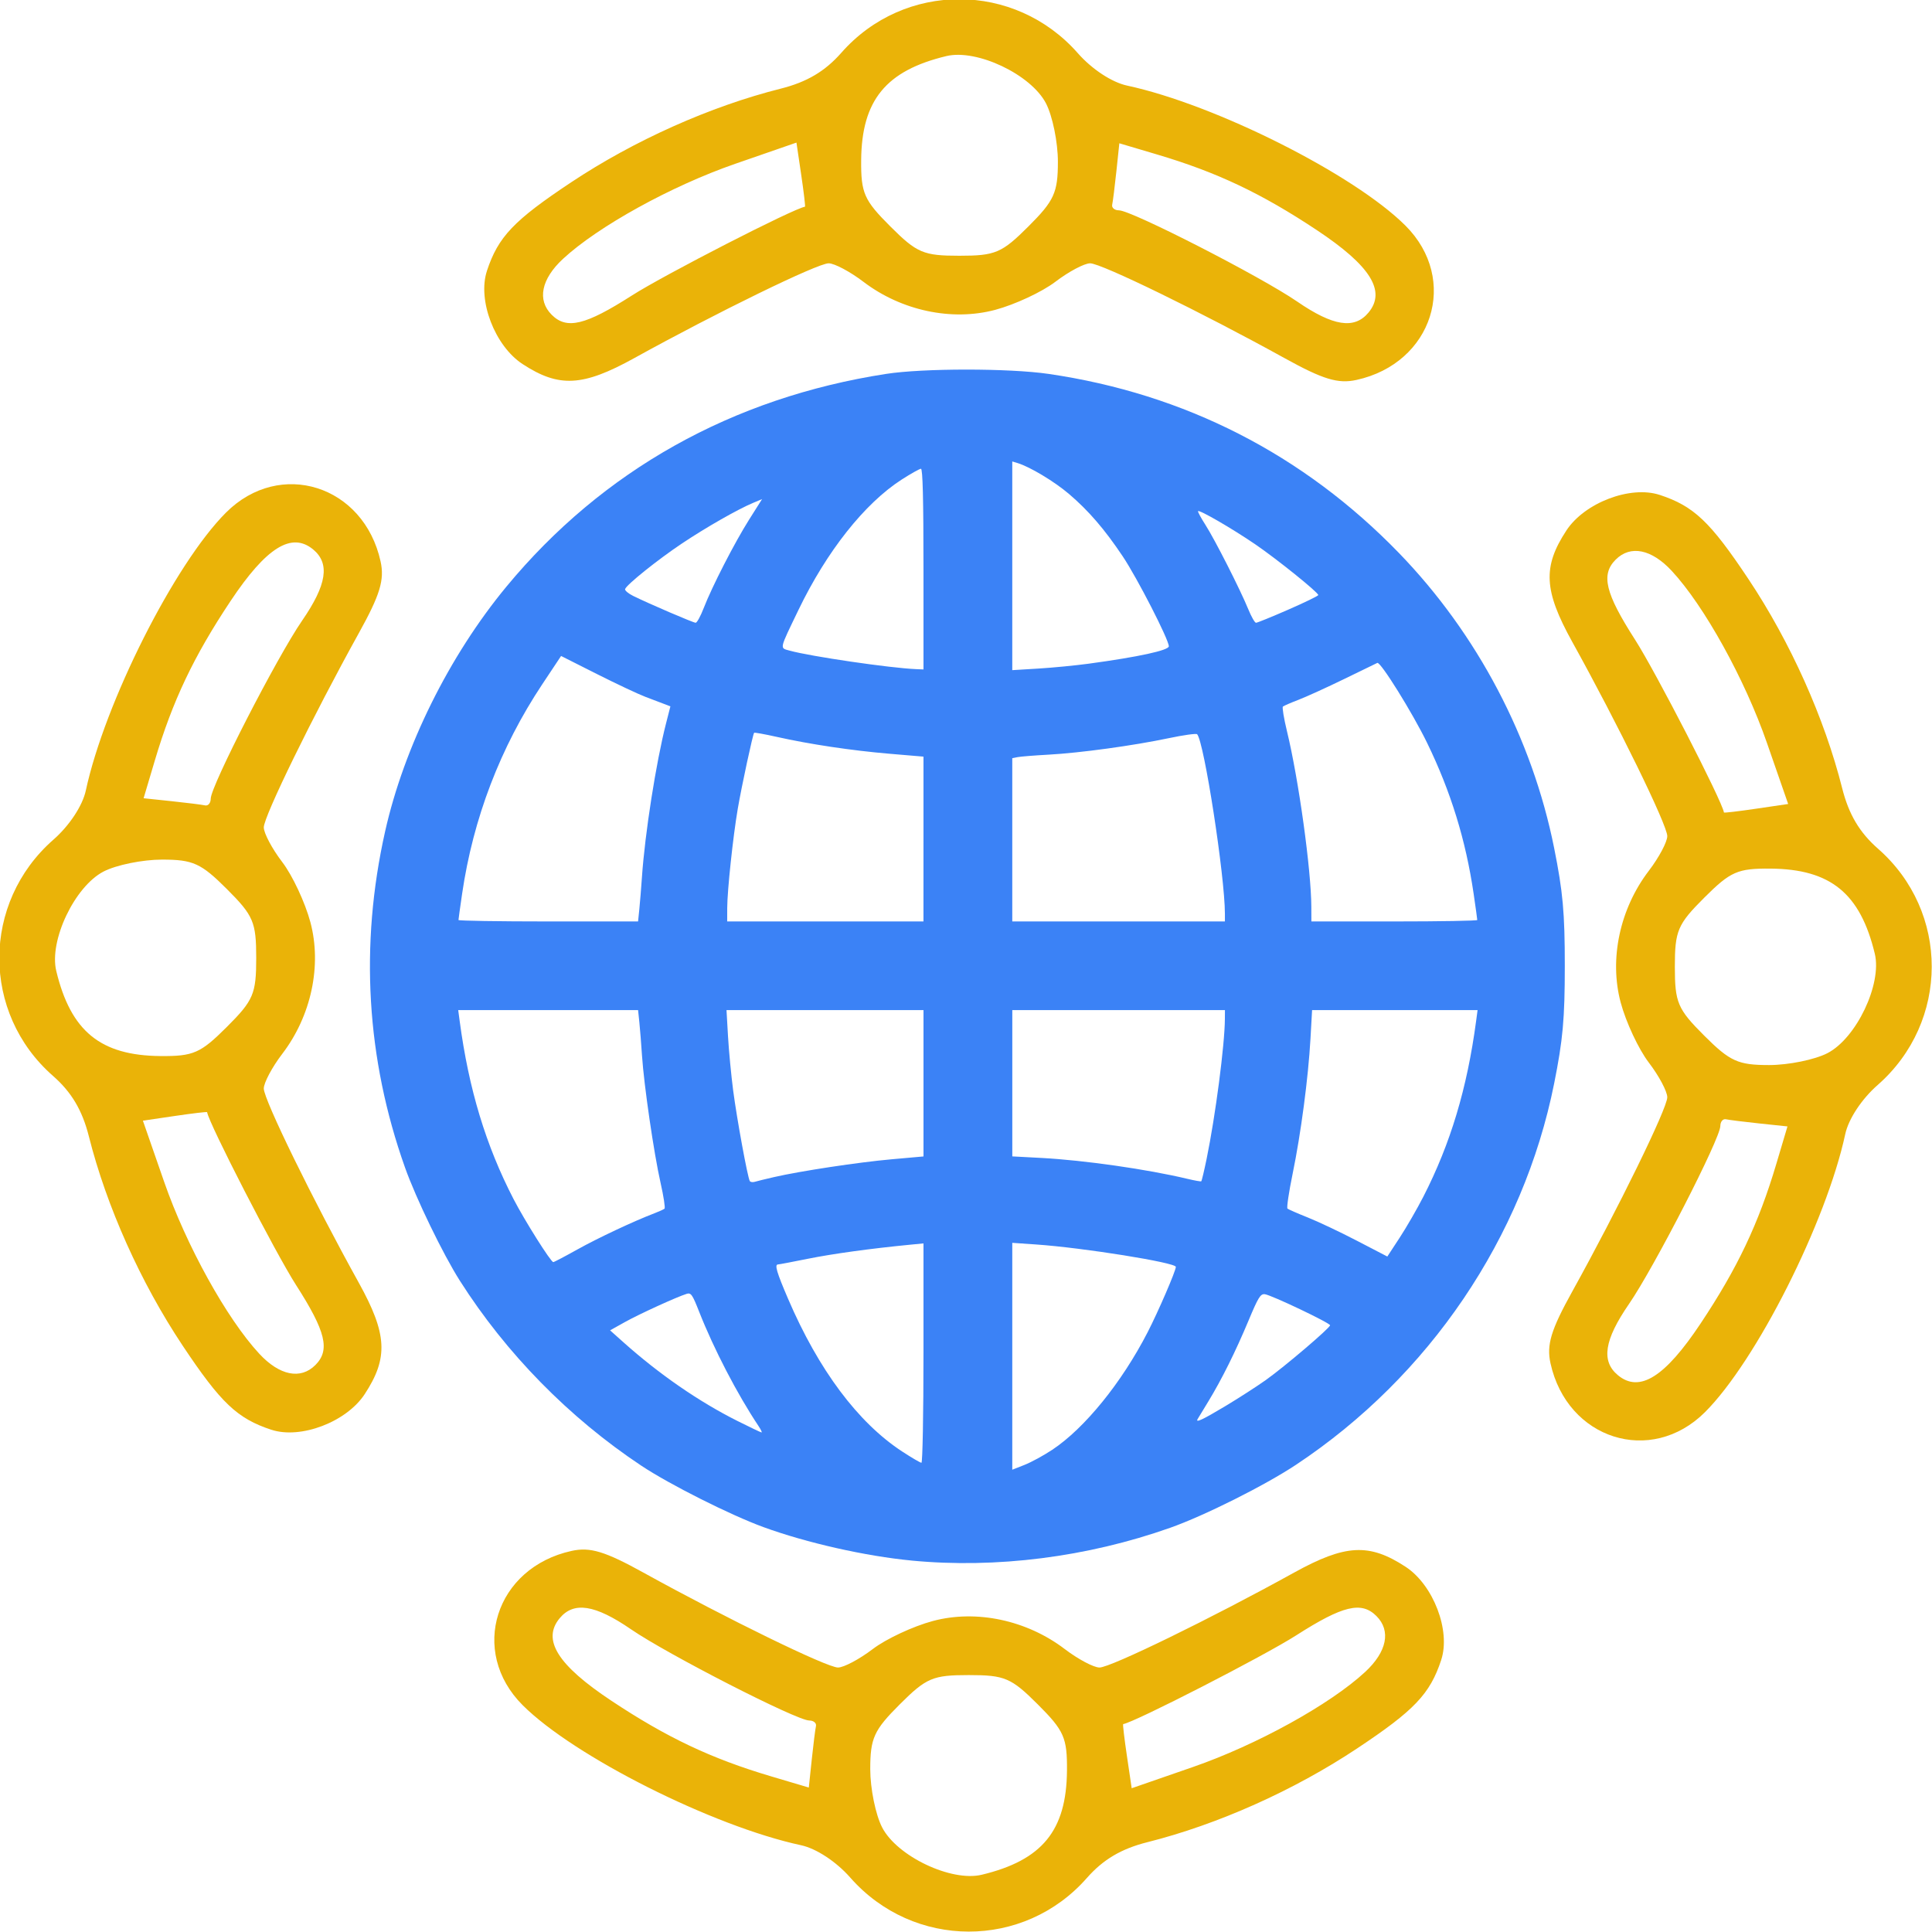 <?xml version="1.0" encoding="UTF-8" standalone="no"?>
<!-- Created with Inkscape (http://www.inkscape.org/) -->

<svg
   width="721"
   height="721"
   viewBox="0 0 190.765 190.765"
   version="1.1"
   id="svg135"
   xml:space="preserve"
   xmlns:inkscape="http://www.inkscape.org/namespaces/inkscape"
   xmlns:sodipodi="http://sodipodi.sourceforge.net/DTD/sodipodi-0.dtd"
   xmlns="http://www.w3.org/2000/svg"
   xmlns:svg="http://www.w3.org/2000/svg"><sodipodi:namedview
     id="namedview137"
     pagecolor="#ffffff"
     bordercolor="#000000"
     borderopacity="0.25"
     inkscape:showpageshadow="2"
     inkscape:pageopacity="0.0"
     inkscape:pagecheckerboard="true"
     inkscape:deskcolor="#d1d1d1"
     inkscape:document-units="px"
     showgrid="false" /><defs
     id="defs132"><clipPath
       clipPathUnits="userSpaceOnUse"
       id="clipPath3637-17"><path
         style="fill:#ff0000;fill-opacity:0;stroke:#000000;stroke-width:1.852;stroke-linecap:round;stroke-linejoin:round;stroke-dasharray:none;stroke-opacity:1"
         d="m -288.09,-156.42 c 7.26,-0.66 30.69,7.92 30.69,7.92 l -8.415,24.172 -1.32,20.13 7.095,19.305 -2.31,5.61 c 0,0 -14.602,7.012 -15.015,6.765 -0.412,-0.247 -21.038,-26.565 -21.202,-26.977 C -298.733,-99.907 -288.09,-156.42 -288.09,-156.42 Z"
         id="path3639-07" /></clipPath><clipPath
       clipPathUnits="userSpaceOnUse"
       id="clipPath3637-1-2"><path
         style="fill:#ff0000;fill-opacity:0;stroke:#000000;stroke-width:1.852;stroke-linecap:round;stroke-linejoin:round;stroke-dasharray:none;stroke-opacity:1"
         d="m -288.09,-156.42 c 7.26,-0.66 30.69,7.92 30.69,7.92 l -8.415,24.172 -1.32,20.13 7.095,19.305 -2.31,5.61 c 0,0 -14.602,7.012 -15.015,6.765 -0.412,-0.247 -21.038,-26.565 -21.202,-26.977 C -298.733,-99.907 -288.09,-156.42 -288.09,-156.42 Z"
         id="path3639-5-2" /></clipPath><clipPath
       clipPathUnits="userSpaceOnUse"
       id="clipPath3637-4-4"><path
         style="fill:#ff0000;fill-opacity:0;stroke:#000000;stroke-width:1.852;stroke-linecap:round;stroke-linejoin:round;stroke-dasharray:none;stroke-opacity:1"
         d="m -288.09,-156.42 c 7.26,-0.66 30.69,7.92 30.69,7.92 l -8.415,24.172 -1.32,20.13 7.095,19.305 -2.31,5.61 c 0,0 -14.602,7.012 -15.015,6.765 -0.412,-0.247 -21.038,-26.565 -21.202,-26.977 C -298.733,-99.907 -288.09,-156.42 -288.09,-156.42 Z"
         id="path3639-0-6" /></clipPath><clipPath
       clipPathUnits="userSpaceOnUse"
       id="clipPath3637-8-4"><path
         style="fill:#ff0000;fill-opacity:0;stroke:#000000;stroke-width:1.852;stroke-linecap:round;stroke-linejoin:round;stroke-dasharray:none;stroke-opacity:1"
         d="m -288.09,-156.42 c 7.26,-0.66 30.69,7.92 30.69,7.92 l -8.415,24.172 -1.32,20.13 7.095,19.305 -2.31,5.61 c 0,0 -14.602,7.012 -15.015,6.765 -0.412,-0.247 -21.038,-26.565 -21.202,-26.977 C -298.733,-99.907 -288.09,-156.42 -288.09,-156.42 Z"
         id="path3639-8-45" /></clipPath></defs><g
     inkscape:label="Capa 1"
     inkscape:groupmode="layer"
     id="layer1"
     transform="translate(118.717,508.87)"><g
       id="g3917-4"
       transform="matrix(1.414,0,0,1.412,212.355,-110.507)"
       style="fill:#eab308;fill-opacity:1"
       inkscape:export-filename="softsocial.svg"
       inkscape:export-xdpi="96"
       inkscape:export-ydpi="96"><path
         style="fill:#eab308;fill-opacity:1;stroke-width:0.529"
         d="m -226.532,-45.568 c -1.164,-0.412 -3.003,-1.695 -4.086,-2.851 -1.607,-1.715 -2.707,-2.305 -5.975,-3.201 -7.436,-2.04 -16.938,-7.634 -18.478,-10.879 -1.098,-2.314 -1.044,-3.877 0.207,-5.928 1.347,-2.209 3.911,-3.527 6.153,-3.163 0.954,0.155 3.12,1.169 4.813,2.253 3.823,2.449 11.186,6.044 12.378,6.044 0.489,0 1.216,-0.395 1.615,-0.878 1.181,-1.427 4.784,-2.803 7.341,-2.803 2.557,0 6.16,1.376 7.341,2.803 0.399,0.483 1.06,0.878 1.467,0.878 1.176,0 6.972,-2.777 11.342,-5.434 4.829,-2.936 6.194,-3.328 8.703,-2.5 3.658,1.207 5.256,6.666 2.848,9.728 -2.527,3.213 -9.937,7.38 -17.087,9.609 -3.787,1.181 -5.124,1.888 -6.879,3.641 -3.283,3.278 -7.37,4.215 -11.704,2.682 z m 8.607,-5.25 c 1.866,-1.71 1.977,-1.991 1.977,-5.017 0,-2.876 -0.168,-3.373 -1.634,-4.84 -5.522,-5.522 -14.444,0.161 -11.561,7.366 1.119,2.797 3.443,4.282 6.721,4.293 2.139,0.008 2.821,-0.265 4.498,-1.803 z m -15.65,-6.523 0.164,-1.984 -4.54,-2.175 c -2.497,-1.196 -5.895,-3.042 -7.551,-4.101 -3.172,-2.029 -4.486,-2.336 -5.531,-1.291 -1.322,1.322 -0.691,2.938 1.879,4.812 4.255,3.102 11.807,6.581 14.52,6.689 0.659,0.026 0.937,-0.486 1.058,-1.949 z m 26.553,0.95 c 4.206,-1.447 9.012,-4.096 11.602,-6.395 2.047,-1.816 2.154,-2.046 1.561,-3.346 -0.918,-2.015 -2.174,-1.776 -7.484,1.425 -2.574,1.552 -6.033,3.37 -7.687,4.042 -2.133,0.866 -2.922,1.443 -2.714,1.985 0.161,0.42 0.293,1.34 0.293,2.044 0,1.552 0.543,1.582 4.428,0.245 z m -25.86,-15.423 c -14.647,-3.581 -26.613,-15.503 -30.486,-30.374 -1.524,-5.852 -1.524,-14.786 0,-20.637 3.085,-11.845 11.198,-21.85 22.082,-27.228 20.621,-10.191 45.895,-1.724 56.005,18.762 3.485,7.061 4.224,10.35 4.224,18.785 0,8.435 -0.74,11.724 -4.224,18.785 -5.331,10.802 -15.536,18.969 -27.446,21.966 -5.579,1.404 -14.279,1.378 -20.156,-0.059 z m 13.494,-3.03 2.381,-0.359 -2.797,-1.725 c -3.069,-1.893 -3.747,-2.902 -2.753,-4.099 1.073,-1.292 2.432,-0.925 6.874,1.859 2.322,1.455 4.554,2.646 4.96,2.646 1.418,0 9.089,-4.225 12.223,-6.732 l 3.16,-2.528 -5.917,-0.285 c -7.02,-0.338 -7.76,-0.796 -9.897,-6.134 -2.472,-6.174 -2.134,-6.979 4.864,-11.585 3.336,-2.196 3.91,-2.809 4.397,-4.696 0.308,-1.194 0.674,-2.566 0.814,-3.049 0.187,-0.649 -0.499,-1.223 -2.632,-2.199 -3.318,-1.519 -3.765,-2.175 -4.779,-7.012 -1.201,-5.731 -1.706,-5.152 14.174,-16.256 0.779,-0.544 -4.411,-5.344 -8.337,-7.71 -7.494,-4.517 -16.166,-6.518 -23.972,-5.531 -4.278,0.541 -11.057,2.391 -11.895,3.247 -0.191,0.195 -0.515,3.115 -0.72,6.489 l -0.372,6.133 3.489,1.483 3.489,1.483 2.042,-1.351 c 3.522,-2.33 5.081,-2.147 8.672,1.018 5.542,4.885 5.487,5.605 -0.97,12.671 l -5.088,5.568 2.972,2.766 c 2.33,2.168 2.972,3.107 2.972,4.347 0,2.209 -0.901,3.285 -5.505,6.578 -2.686,1.921 -3.939,3.144 -3.778,3.687 0.133,0.447 0.517,2.434 0.853,4.417 0.566,3.33 0.768,3.707 2.669,4.965 2.282,1.51 2.76,3.453 1.071,4.357 -0.763,0.408 -1.512,0.193 -3.307,-0.949 -1.277,-0.812 -2.593,-1.815 -2.926,-2.229 -0.333,-0.413 -1.101,-3.195 -1.706,-6.181 -0.875,-4.317 -0.976,-5.702 -0.494,-6.76 0.333,-0.732 2.47,-2.672 4.749,-4.313 2.278,-1.64 4.143,-3.163 4.143,-3.382 0,-0.22 -0.96,-1.16 -2.133,-2.089 -2.606,-2.064 -3.894,-4.386 -3.439,-6.2 0.184,-0.735 2.406,-3.577 4.938,-6.316 2.531,-2.739 4.638,-5.148 4.681,-5.354 0.043,-0.205 -0.926,-1.258 -2.154,-2.339 l -2.233,-1.965 -1.879,1.277 c -3.056,2.076 -4.123,2.111 -8.701,0.28 -2.289,-0.916 -4.724,-2.185 -5.412,-2.82 -1.213,-1.122 -1.239,-1.323 -0.895,-6.879 0.348,-5.623 0.336,-5.714 -0.711,-5.154 -2.236,1.196 -7.545,6.625 -9.781,10.001 -4.561,6.885 -6.394,12.975 -6.394,21.249 0,8.284 1.832,14.362 6.411,21.274 7.332,11.068 22.426,18.222 34.581,16.388 z m -23.51,-10.448 c -1.605,-1.605 -0.601,-3.402 1.901,-3.402 1.948,0 2.799,1.538 1.71,3.093 -0.941,1.344 -2.447,1.473 -3.611,0.309 z m -5.819,-17.645 c -1.275,-1.409 -0.306,-3.219 1.725,-3.219 2.503,0 3.507,1.796 1.901,3.402 -1.118,1.118 -2.513,1.048 -3.627,-0.183 z m -3.693,-15.552 c -0.581,-0.425 -0.875,-1.189 -0.763,-1.984 0.159,-1.126 0.457,-1.293 2.299,-1.293 1.842,0 2.14,0.168 2.299,1.293 0.179,1.271 -1.028,2.675 -2.299,2.675 -0.325,0 -1.017,-0.311 -1.537,-0.691 z m 15.665,-0.473 c -1.393,-1.393 -0.323,-3.598 1.746,-3.598 1.434,0 2.381,0.967 2.381,2.43 0,1.711 -2.794,2.502 -4.127,1.168 z m 42.224,28.232 c 2.846,-0.337 2.944,-0.406 4.647,-3.255 0.957,-1.601 2.373,-4.815 3.147,-7.144 1.245,-3.745 1.407,-5.057 1.407,-11.377 0,-6.343 -0.159,-7.618 -1.419,-11.377 -0.78,-2.328 -2.138,-5.479 -3.016,-7.002 l -1.598,-2.768 -3.038,1.941 c -1.671,1.067 -4.704,3.119 -6.742,4.56 -2.037,1.441 -3.743,2.647 -3.79,2.68 -0.047,0.033 0.192,1.447 0.532,3.142 0.608,3.03 0.667,3.106 3.526,4.498 3.942,1.92 4.533,3.228 3.442,7.614 -1.28,5.146 -1.498,5.439 -6.567,8.848 l -4.76,3.201 1.124,2.783 c 0.618,1.531 1.349,3.081 1.625,3.444 0.543,0.716 6.329,0.823 11.481,0.212 z m -0.74,-5.534 c -0.581,-0.425 -0.875,-1.189 -0.763,-1.984 0.147,-1.044 0.535,-1.327 2.011,-1.467 2.03,-0.193 3.355,0.976 2.804,2.474 -0.64,1.738 -2.424,2.168 -4.052,0.977 z m -3.49,-27.355 c -1.287,-2.404 1.944,-4.33 3.931,-2.343 0.457,0.457 0.832,1.036 0.832,1.285 0,0.897 -1.688,2.117 -2.93,2.117 -0.725,0 -1.509,-0.453 -1.833,-1.058 z m -72.496,44.105 c -2.382,-0.785 -3.526,-1.871 -6.193,-5.88 -2.936,-4.412 -5.317,-9.731 -6.552,-14.639 -0.459,-1.822 -1.21,-3.09 -2.505,-4.227 -5.007,-4.396 -4.994,-12.11 0.029,-16.52 1.117,-0.981 2.034,-2.373 2.263,-3.435 1.325,-6.162 6.208,-15.856 9.793,-19.441 3.766,-3.766 9.621,-1.91 10.791,3.421 0.283,1.287 -0.034,2.33 -1.523,5.019 -3.198,5.777 -6.633,12.807 -6.633,13.578 0,0.404 0.581,1.498 1.292,2.429 0.711,0.932 1.593,2.821 1.962,4.198 0.811,3.032 0.06,6.555 -1.962,9.206 -0.711,0.932 -1.292,2.025 -1.292,2.429 0,0.771 3.434,7.802 6.633,13.578 1.989,3.593 2.077,5.254 0.411,7.796 -1.271,1.94 -4.468,3.161 -6.514,2.486 z m 3.069,-4.523 c 1.049,-1.049 0.737,-2.346 -1.349,-5.602 -1.446,-2.258 -6.082,-11.283 -6.208,-12.085 -0.006,-0.036 -1.017,0.083 -2.247,0.265 l -2.237,0.33 1.485,4.279 c 1.546,4.456 4.373,9.571 6.643,12.02 1.414,1.525 2.883,1.823 3.913,0.792 z m -6.182,-23.644 c 1.863,-1.863 2.054,-2.312 2.054,-4.825 0,-2.513 -0.191,-2.962 -2.054,-4.825 -1.8,-1.8 -2.361,-2.054 -4.524,-2.054 -1.358,0 -3.193,0.374 -4.077,0.831 -2.019,1.044 -3.818,4.826 -3.308,6.953 1.013,4.221 3.089,5.919 7.279,5.953 2.3,0.019 2.796,-0.199 4.63,-2.033 z m -1.121,-15.972 c 0,-0.87 4.628,-9.898 6.378,-12.441 1.728,-2.512 1.958,-3.996 0.772,-4.98 -1.504,-1.248 -3.276,-0.14 -5.766,3.606 -2.579,3.879 -4.051,6.984 -5.292,11.163 l -0.781,2.629 1.947,0.205 c 1.071,0.113 2.126,0.245 2.344,0.294 0.218,0.049 0.397,-0.165 0.397,-0.475 z m 97.631,43.743 c -2.356,-1.04 -3.536,-2.647 -3.808,-5.189 -0.217,-2.025 0.07,-2.784 2.659,-7.035 1.597,-2.62 3.562,-6.37 4.368,-8.333 l 1.466,-3.569 -1.09,-1.192 c -3.769,-4.122 -3.768,-10.434 0.003,-14.557 l 1.092,-1.194 -1.221,-3.039 c -0.671,-1.671 -2.65,-5.488 -4.396,-8.481 -2.837,-4.861 -3.145,-5.671 -2.887,-7.593 0.553,-4.125 4.707,-6.608 8.443,-5.047 3.657,1.528 9.217,10.666 11.477,18.861 0.841,3.052 1.455,4.24 2.689,5.206 1.669,1.306 3.166,3.709 3.166,5.082 0,0.441 -0.462,1.049 -1.027,1.351 -0.869,0.465 -1.427,0.143 -3.633,-2.098 -2.423,-2.461 -2.788,-2.648 -5.191,-2.646 -1.594,10e-4 -3.209,0.383 -4.214,0.996 -1.728,1.053 -3.397,3.944 -3.397,5.881 0,1.937 1.67,4.828 3.397,5.881 1.005,0.613 2.62,0.995 4.214,0.996 2.402,0.002 2.768,-0.184 5.191,-2.646 2.206,-2.241 2.764,-2.563 3.633,-2.098 0.565,0.302 1.027,0.91 1.027,1.351 0,1.373 -1.497,3.776 -3.166,5.082 -1.234,0.966 -1.848,2.154 -2.689,5.206 -2.219,8.048 -7.825,17.335 -11.353,18.81 -2.186,0.914 -2.71,0.915 -4.752,0.013 z m 4.929,-5.313 c 2.271,-2.587 5.123,-7.894 6.491,-12.079 0.644,-1.97 1.076,-3.674 0.961,-3.787 -0.116,-0.113 -1.119,-0.282 -2.23,-0.376 l -2.02,-0.171 -1.456,3.429 c -0.801,1.886 -2.571,5.258 -3.933,7.493 -2.554,4.189 -2.938,5.582 -1.842,6.678 1.085,1.085 2.367,0.707 4.03,-1.187 z m 7.506,-39.232 c 0,-1.259 -2.588,-7.664 -4.32,-10.691 -3.158,-5.52 -5.573,-7.471 -7.216,-5.828 -1.101,1.101 -0.71,2.467 1.995,6.962 2.349,3.903 3.455,6.126 4.785,9.62 0.341,0.896 0.777,1.043 2.583,0.87 1.388,-0.132 2.173,-0.469 2.173,-0.933 z m -87.155,-29.803 c -4.561,-2.861 -4.261,-8.119 0.665,-11.657 2.416,-1.735 4.071,-1.834 4.667,-0.28 0.457,1.19 -0.048,1.966 -2.332,3.586 -2.166,1.536 -2.72,3.235 -1.465,4.49 1.045,1.045 2.358,0.738 5.531,-1.291 1.656,-1.059 5.054,-2.905 7.551,-4.101 l 4.54,-2.175 -0.164,-1.984 c -0.198,-2.388 -0.596,-2.441 -5.458,-0.725 -3.76,1.327 -5.226,1.113 -5.226,-0.765 0,-1.438 2.539,-2.853 7.54,-4.203 3.435,-0.927 4.508,-1.481 5.868,-3.03 4.312,-4.911 11.313,-5.072 16.023,-0.369 1.755,1.752 3.092,2.46 6.879,3.641 7.15,2.229 14.56,6.396 17.087,9.609 2.264,2.879 0.969,8.122 -2.35,9.509 -2.824,1.18 -3.799,0.946 -9.007,-2.162 -5.077,-3.03 -10.33,-5.552 -11.562,-5.552 -0.393,0 -1.041,0.395 -1.44,0.878 -1.181,1.427 -4.784,2.803 -7.341,2.803 -2.557,0 -6.16,-1.376 -7.341,-2.803 -0.399,-0.483 -1.126,-0.878 -1.615,-0.878 -1.197,0 -8.561,3.598 -12.41,6.064 -3.831,2.454 -6.312,2.855 -8.638,1.395 z m 58.709,-4.622 c 0.593,-1.301 0.485,-1.53 -1.585,-3.367 -1.221,-1.084 -3.834,-2.812 -5.807,-3.84 -3.54,-1.846 -9.474,-3.971 -9.855,-3.531 -0.108,0.125 -0.329,1.092 -0.492,2.15 l -0.296,1.923 3.364,1.43 c 1.85,0.786 5.224,2.59 7.497,4.009 4.783,2.985 6.257,3.236 7.173,1.225 z m -23.724,-5.457 c 1.466,-1.466 1.634,-1.963 1.634,-4.84 0,-3.026 -0.111,-3.307 -1.977,-5.017 -1.647,-1.509 -2.38,-1.811 -4.392,-1.811 -3.416,0 -5.43,1.21 -6.667,4.005 -3.236,7.315 5.726,13.338 11.401,7.663 z"
         id="path3633-07"
         clip-path="url(#clipPath3637-17)"
         transform="translate(56.059,-102.63)" /><path
         style="fill:#eab308;fill-opacity:1;stroke-width:0.529"
         d="m -226.532,-45.568 c -1.164,-0.412 -3.003,-1.695 -4.086,-2.851 -1.607,-1.715 -2.707,-2.305 -5.975,-3.201 -7.436,-2.04 -16.938,-7.634 -18.478,-10.879 -1.098,-2.314 -1.044,-3.877 0.207,-5.928 1.347,-2.209 3.911,-3.527 6.153,-3.163 0.954,0.155 3.12,1.169 4.813,2.253 3.823,2.449 11.186,6.044 12.378,6.044 0.489,0 1.216,-0.395 1.615,-0.878 1.181,-1.427 4.784,-2.803 7.341,-2.803 2.557,0 6.16,1.376 7.341,2.803 0.399,0.483 1.06,0.878 1.467,0.878 1.176,0 6.972,-2.777 11.342,-5.434 4.829,-2.936 6.194,-3.328 8.703,-2.5 3.658,1.207 5.256,6.666 2.848,9.728 -2.527,3.213 -9.937,7.38 -17.087,9.609 -3.787,1.181 -5.124,1.888 -6.879,3.641 -3.283,3.278 -7.37,4.215 -11.704,2.682 z m 8.607,-5.25 c 1.866,-1.71 1.977,-1.991 1.977,-5.017 0,-2.876 -0.168,-3.373 -1.634,-4.84 -5.522,-5.522 -14.444,0.161 -11.561,7.366 1.119,2.797 3.443,4.282 6.721,4.293 2.139,0.008 2.821,-0.265 4.498,-1.803 z m -15.65,-6.523 0.164,-1.984 -4.54,-2.175 c -2.497,-1.196 -5.895,-3.042 -7.551,-4.101 -3.172,-2.029 -4.486,-2.336 -5.531,-1.291 -1.322,1.322 -0.691,2.938 1.879,4.812 4.255,3.102 11.807,6.581 14.52,6.689 0.659,0.026 0.937,-0.486 1.058,-1.949 z m 26.553,0.95 c 4.206,-1.447 9.012,-4.096 11.602,-6.395 2.047,-1.816 2.154,-2.046 1.561,-3.346 -0.918,-2.015 -2.174,-1.776 -7.484,1.425 -2.574,1.552 -6.033,3.37 -7.687,4.042 -2.133,0.866 -2.922,1.443 -2.714,1.985 0.161,0.42 0.293,1.34 0.293,2.044 0,1.552 0.543,1.582 4.428,0.245 z m -25.86,-15.423 c -14.647,-3.581 -26.613,-15.503 -30.486,-30.374 -1.524,-5.852 -1.524,-14.786 0,-20.637 3.085,-11.845 11.198,-21.85 22.082,-27.228 20.621,-10.191 45.895,-1.724 56.005,18.762 3.485,7.061 4.224,10.35 4.224,18.785 0,8.435 -0.74,11.724 -4.224,18.785 -5.331,10.802 -15.536,18.969 -27.446,21.966 -5.579,1.404 -14.279,1.378 -20.156,-0.059 z m 13.494,-3.03 2.381,-0.359 -2.797,-1.725 c -3.069,-1.893 -3.747,-2.902 -2.753,-4.099 1.073,-1.292 2.432,-0.925 6.874,1.859 2.322,1.455 4.554,2.646 4.96,2.646 1.418,0 9.089,-4.225 12.223,-6.732 l 3.16,-2.528 -5.917,-0.285 c -7.02,-0.338 -7.76,-0.796 -9.897,-6.134 -2.472,-6.174 -2.134,-6.979 4.864,-11.585 3.336,-2.196 3.91,-2.809 4.397,-4.696 0.308,-1.194 0.674,-2.566 0.814,-3.049 0.187,-0.649 -0.499,-1.223 -2.632,-2.199 -3.318,-1.519 -3.765,-2.175 -4.779,-7.012 -1.201,-5.731 -1.706,-5.152 14.174,-16.256 0.779,-0.544 -4.411,-5.344 -8.337,-7.71 -7.494,-4.517 -16.166,-6.518 -23.972,-5.531 -4.278,0.541 -11.057,2.391 -11.895,3.247 -0.191,0.195 -0.515,3.115 -0.72,6.489 l -0.372,6.133 3.489,1.483 3.489,1.483 2.042,-1.351 c 3.522,-2.33 5.081,-2.147 8.672,1.018 5.542,4.885 5.487,5.605 -0.97,12.671 l -5.088,5.568 2.972,2.766 c 2.33,2.168 2.972,3.107 2.972,4.347 0,2.209 -0.901,3.285 -5.505,6.578 -2.686,1.921 -3.939,3.144 -3.778,3.687 0.133,0.447 0.517,2.434 0.853,4.417 0.566,3.33 0.768,3.707 2.669,4.965 2.282,1.51 2.76,3.453 1.071,4.357 -0.763,0.408 -1.512,0.193 -3.307,-0.949 -1.277,-0.812 -2.593,-1.815 -2.926,-2.229 -0.333,-0.413 -1.101,-3.195 -1.706,-6.181 -0.875,-4.317 -0.976,-5.702 -0.494,-6.76 0.333,-0.732 2.47,-2.672 4.749,-4.313 2.278,-1.64 4.143,-3.163 4.143,-3.382 0,-0.22 -0.96,-1.16 -2.133,-2.089 -2.606,-2.064 -3.894,-4.386 -3.439,-6.2 0.184,-0.735 2.406,-3.577 4.938,-6.316 2.531,-2.739 4.638,-5.148 4.681,-5.354 0.043,-0.205 -0.926,-1.258 -2.154,-2.339 l -2.233,-1.965 -1.879,1.277 c -3.056,2.076 -4.123,2.111 -8.701,0.28 -2.289,-0.916 -4.724,-2.185 -5.412,-2.82 -1.213,-1.122 -1.239,-1.323 -0.895,-6.879 0.348,-5.623 0.336,-5.714 -0.711,-5.154 -2.236,1.196 -7.545,6.625 -9.781,10.001 -4.561,6.885 -6.394,12.975 -6.394,21.249 0,8.284 1.832,14.362 6.411,21.274 7.332,11.068 22.426,18.222 34.581,16.388 z m -23.51,-10.448 c -1.605,-1.605 -0.601,-3.402 1.901,-3.402 1.948,0 2.799,1.538 1.71,3.093 -0.941,1.344 -2.447,1.473 -3.611,0.309 z m -5.819,-17.645 c -1.275,-1.409 -0.306,-3.219 1.725,-3.219 2.503,0 3.507,1.796 1.901,3.402 -1.118,1.118 -2.513,1.048 -3.627,-0.183 z m -3.693,-15.552 c -0.581,-0.425 -0.875,-1.189 -0.763,-1.984 0.159,-1.126 0.457,-1.293 2.299,-1.293 1.842,0 2.14,0.168 2.299,1.293 0.179,1.271 -1.028,2.675 -2.299,2.675 -0.325,0 -1.017,-0.311 -1.537,-0.691 z m 15.665,-0.473 c -1.393,-1.393 -0.323,-3.598 1.746,-3.598 1.434,0 2.381,0.967 2.381,2.43 0,1.711 -2.794,2.502 -4.127,1.168 z m 42.224,28.232 c 2.846,-0.337 2.944,-0.406 4.647,-3.255 0.957,-1.601 2.373,-4.815 3.147,-7.144 1.245,-3.745 1.407,-5.057 1.407,-11.377 0,-6.343 -0.159,-7.618 -1.419,-11.377 -0.78,-2.328 -2.138,-5.479 -3.016,-7.002 l -1.598,-2.768 -3.038,1.941 c -1.671,1.067 -4.704,3.119 -6.742,4.56 -2.037,1.441 -3.743,2.647 -3.79,2.68 -0.047,0.033 0.192,1.447 0.532,3.142 0.608,3.03 0.667,3.106 3.526,4.498 3.942,1.92 4.533,3.228 3.442,7.614 -1.28,5.146 -1.498,5.439 -6.567,8.848 l -4.76,3.201 1.124,2.783 c 0.618,1.531 1.349,3.081 1.625,3.444 0.543,0.716 6.329,0.823 11.481,0.212 z m -0.74,-5.534 c -0.581,-0.425 -0.875,-1.189 -0.763,-1.984 0.147,-1.044 0.535,-1.327 2.011,-1.467 2.03,-0.193 3.355,0.976 2.804,2.474 -0.64,1.738 -2.424,2.168 -4.052,0.977 z m -3.49,-27.355 c -1.287,-2.404 1.944,-4.33 3.931,-2.343 0.457,0.457 0.832,1.036 0.832,1.285 0,0.897 -1.688,2.117 -2.93,2.117 -0.725,0 -1.509,-0.453 -1.833,-1.058 z m -72.496,44.105 c -2.382,-0.785 -3.526,-1.871 -6.193,-5.88 -2.936,-4.412 -5.317,-9.731 -6.552,-14.639 -0.459,-1.822 -1.21,-3.09 -2.505,-4.227 -5.007,-4.396 -4.994,-12.11 0.029,-16.52 1.117,-0.981 2.034,-2.373 2.263,-3.435 1.325,-6.162 6.208,-15.856 9.793,-19.441 3.766,-3.766 9.621,-1.91 10.791,3.421 0.283,1.287 -0.034,2.33 -1.523,5.019 -3.198,5.777 -6.633,12.807 -6.633,13.578 0,0.404 0.581,1.498 1.292,2.429 0.711,0.932 1.593,2.821 1.962,4.198 0.811,3.032 0.06,6.555 -1.962,9.206 -0.711,0.932 -1.292,2.025 -1.292,2.429 0,0.771 3.434,7.802 6.633,13.578 1.989,3.593 2.077,5.254 0.411,7.796 -1.271,1.94 -4.468,3.161 -6.514,2.486 z m 3.069,-4.523 c 1.049,-1.049 0.737,-2.346 -1.349,-5.602 -1.446,-2.258 -6.082,-11.283 -6.208,-12.085 -0.006,-0.036 -1.017,0.083 -2.247,0.265 l -2.237,0.33 1.485,4.279 c 1.546,4.456 4.373,9.571 6.643,12.02 1.414,1.525 2.883,1.823 3.913,0.792 z m -6.182,-23.644 c 1.863,-1.863 2.054,-2.312 2.054,-4.825 0,-2.513 -0.191,-2.962 -2.054,-4.825 -1.8,-1.8 -2.361,-2.054 -4.524,-2.054 -1.358,0 -3.193,0.374 -4.077,0.831 -2.019,1.044 -3.818,4.826 -3.308,6.953 1.013,4.221 3.089,5.919 7.279,5.953 2.3,0.019 2.796,-0.199 4.63,-2.033 z m -1.121,-15.972 c 0,-0.87 4.628,-9.898 6.378,-12.441 1.728,-2.512 1.958,-3.996 0.772,-4.98 -1.504,-1.248 -3.276,-0.14 -5.766,3.606 -2.579,3.879 -4.051,6.984 -5.292,11.163 l -0.781,2.629 1.947,0.205 c 1.071,0.113 2.126,0.245 2.344,0.294 0.218,0.049 0.397,-0.165 0.397,-0.475 z m 97.631,43.743 c -2.356,-1.04 -3.536,-2.647 -3.808,-5.189 -0.217,-2.025 0.07,-2.784 2.659,-7.035 1.597,-2.62 3.562,-6.37 4.368,-8.333 l 1.466,-3.569 -1.09,-1.192 c -3.769,-4.122 -3.768,-10.434 0.003,-14.557 l 1.092,-1.194 -1.221,-3.039 c -0.671,-1.671 -2.65,-5.488 -4.396,-8.481 -2.837,-4.861 -3.145,-5.671 -2.887,-7.593 0.553,-4.125 4.707,-6.608 8.443,-5.047 3.657,1.528 9.217,10.666 11.477,18.861 0.841,3.052 1.455,4.24 2.689,5.206 1.669,1.306 3.166,3.709 3.166,5.082 0,0.441 -0.462,1.049 -1.027,1.351 -0.869,0.465 -1.427,0.143 -3.633,-2.098 -2.423,-2.461 -2.788,-2.648 -5.191,-2.646 -1.594,10e-4 -3.209,0.383 -4.214,0.996 -1.728,1.053 -3.397,3.944 -3.397,5.881 0,1.937 1.67,4.828 3.397,5.881 1.005,0.613 2.62,0.995 4.214,0.996 2.402,0.002 2.768,-0.184 5.191,-2.646 2.206,-2.241 2.764,-2.563 3.633,-2.098 0.565,0.302 1.027,0.91 1.027,1.351 0,1.373 -1.497,3.776 -3.166,5.082 -1.234,0.966 -1.848,2.154 -2.689,5.206 -2.219,8.048 -7.825,17.335 -11.353,18.81 -2.186,0.914 -2.71,0.915 -4.752,0.013 z m 4.929,-5.313 c 2.271,-2.587 5.123,-7.894 6.491,-12.079 0.644,-1.97 1.076,-3.674 0.961,-3.787 -0.116,-0.113 -1.119,-0.282 -2.23,-0.376 l -2.02,-0.171 -1.456,3.429 c -0.801,1.886 -2.571,5.258 -3.933,7.493 -2.554,4.189 -2.938,5.582 -1.842,6.678 1.085,1.085 2.367,0.707 4.03,-1.187 z m 7.506,-39.232 c 0,-1.259 -2.588,-7.664 -4.32,-10.691 -3.158,-5.52 -5.573,-7.471 -7.216,-5.828 -1.101,1.101 -0.71,2.467 1.995,6.962 2.349,3.903 3.455,6.126 4.785,9.62 0.341,0.896 0.777,1.043 2.583,0.87 1.388,-0.132 2.173,-0.469 2.173,-0.933 z m -87.155,-29.803 c -4.561,-2.861 -4.261,-8.119 0.665,-11.657 2.416,-1.735 4.071,-1.834 4.667,-0.28 0.457,1.19 -0.048,1.966 -2.332,3.586 -2.166,1.536 -2.72,3.235 -1.465,4.49 1.045,1.045 2.358,0.738 5.531,-1.291 1.656,-1.059 5.054,-2.905 7.551,-4.101 l 4.54,-2.175 -0.164,-1.984 c -0.198,-2.388 -0.596,-2.441 -5.458,-0.725 -3.76,1.327 -5.226,1.113 -5.226,-0.765 0,-1.438 2.539,-2.853 7.54,-4.203 3.435,-0.927 4.508,-1.481 5.868,-3.03 4.312,-4.911 11.313,-5.072 16.023,-0.369 1.755,1.752 3.092,2.46 6.879,3.641 7.15,2.229 14.56,6.396 17.087,9.609 2.264,2.879 0.969,8.122 -2.35,9.509 -2.824,1.18 -3.799,0.946 -9.007,-2.162 -5.077,-3.03 -10.33,-5.552 -11.562,-5.552 -0.393,0 -1.041,0.395 -1.44,0.878 -1.181,1.427 -4.784,2.803 -7.341,2.803 -2.557,0 -6.16,-1.376 -7.341,-2.803 -0.399,-0.483 -1.126,-0.878 -1.615,-0.878 -1.197,0 -8.561,3.598 -12.41,6.064 -3.831,2.454 -6.312,2.855 -8.638,1.395 z m 58.709,-4.622 c 0.593,-1.301 0.485,-1.53 -1.585,-3.367 -1.221,-1.084 -3.834,-2.812 -5.807,-3.84 -3.54,-1.846 -9.474,-3.971 -9.855,-3.531 -0.108,0.125 -0.329,1.092 -0.492,2.15 l -0.296,1.923 3.364,1.43 c 1.85,0.786 5.224,2.59 7.497,4.009 4.783,2.985 6.257,3.236 7.173,1.225 z m -23.724,-5.457 c 1.466,-1.466 1.634,-1.963 1.634,-4.84 0,-3.026 -0.111,-3.307 -1.977,-5.017 -1.647,-1.509 -2.38,-1.811 -4.392,-1.811 -3.416,0 -5.43,1.21 -6.667,4.005 -3.236,7.315 5.726,13.338 11.401,7.663 z"
         id="path3633-1-3"
         clip-path="url(#clipPath3637-1-2)"
         transform="rotate(180,-194.745,-163.517)" /><path
         style="fill:#eab308;fill-opacity:1;stroke-width:0.529"
         d="m -226.532,-45.568 c -1.164,-0.412 -3.003,-1.695 -4.086,-2.851 -1.607,-1.715 -2.707,-2.305 -5.975,-3.201 -7.436,-2.04 -16.938,-7.634 -18.478,-10.879 -1.098,-2.314 -1.044,-3.877 0.207,-5.928 1.347,-2.209 3.911,-3.527 6.153,-3.163 0.954,0.155 3.12,1.169 4.813,2.253 3.823,2.449 11.186,6.044 12.378,6.044 0.489,0 1.216,-0.395 1.615,-0.878 1.181,-1.427 4.784,-2.803 7.341,-2.803 2.557,0 6.16,1.376 7.341,2.803 0.399,0.483 1.06,0.878 1.467,0.878 1.176,0 6.972,-2.777 11.342,-5.434 4.829,-2.936 6.194,-3.328 8.703,-2.5 3.658,1.207 5.256,6.666 2.848,9.728 -2.527,3.213 -9.937,7.38 -17.087,9.609 -3.787,1.181 -5.124,1.888 -6.879,3.641 -3.283,3.278 -7.37,4.215 -11.704,2.682 z m 8.607,-5.25 c 1.866,-1.71 1.977,-1.991 1.977,-5.017 0,-2.876 -0.168,-3.373 -1.634,-4.84 -5.522,-5.522 -14.444,0.161 -11.561,7.366 1.119,2.797 3.443,4.282 6.721,4.293 2.139,0.008 2.821,-0.265 4.498,-1.803 z m -15.65,-6.523 0.164,-1.984 -4.54,-2.175 c -2.497,-1.196 -5.895,-3.042 -7.551,-4.101 -3.172,-2.029 -4.486,-2.336 -5.531,-1.291 -1.322,1.322 -0.691,2.938 1.879,4.812 4.255,3.102 11.807,6.581 14.52,6.689 0.659,0.026 0.937,-0.486 1.058,-1.949 z m 26.553,0.95 c 4.206,-1.447 9.012,-4.096 11.602,-6.395 2.047,-1.816 2.154,-2.046 1.561,-3.346 -0.918,-2.015 -2.174,-1.776 -7.484,1.425 -2.574,1.552 -6.033,3.37 -7.687,4.042 -2.133,0.866 -2.922,1.443 -2.714,1.985 0.161,0.42 0.293,1.34 0.293,2.044 0,1.552 0.543,1.582 4.428,0.245 z m -25.86,-15.423 c -14.647,-3.581 -26.613,-15.503 -30.486,-30.374 -1.524,-5.852 -1.524,-14.786 0,-20.637 3.085,-11.845 11.198,-21.85 22.082,-27.228 20.621,-10.191 45.895,-1.724 56.005,18.762 3.485,7.061 4.224,10.35 4.224,18.785 0,8.435 -0.74,11.724 -4.224,18.785 -5.331,10.802 -15.536,18.969 -27.446,21.966 -5.579,1.404 -14.279,1.378 -20.156,-0.059 z m 13.494,-3.03 2.381,-0.359 -2.797,-1.725 c -3.069,-1.893 -3.747,-2.902 -2.753,-4.099 1.073,-1.292 2.432,-0.925 6.874,1.859 2.322,1.455 4.554,2.646 4.96,2.646 1.418,0 9.089,-4.225 12.223,-6.732 l 3.16,-2.528 -5.917,-0.285 c -7.02,-0.338 -7.76,-0.796 -9.897,-6.134 -2.472,-6.174 -2.134,-6.979 4.864,-11.585 3.336,-2.196 3.91,-2.809 4.397,-4.696 0.308,-1.194 0.674,-2.566 0.814,-3.049 0.187,-0.649 -0.499,-1.223 -2.632,-2.199 -3.318,-1.519 -3.765,-2.175 -4.779,-7.012 -1.201,-5.731 -1.706,-5.152 14.174,-16.256 0.779,-0.544 -4.411,-5.344 -8.337,-7.71 -7.494,-4.517 -16.166,-6.518 -23.972,-5.531 -4.278,0.541 -11.057,2.391 -11.895,3.247 -0.191,0.195 -0.515,3.115 -0.72,6.489 l -0.372,6.133 3.489,1.483 3.489,1.483 2.042,-1.351 c 3.522,-2.33 5.081,-2.147 8.672,1.018 5.542,4.885 5.487,5.605 -0.97,12.671 l -5.088,5.568 2.972,2.766 c 2.33,2.168 2.972,3.107 2.972,4.347 0,2.209 -0.901,3.285 -5.505,6.578 -2.686,1.921 -3.939,3.144 -3.778,3.687 0.133,0.447 0.517,2.434 0.853,4.417 0.566,3.33 0.768,3.707 2.669,4.965 2.282,1.51 2.76,3.453 1.071,4.357 -0.763,0.408 -1.512,0.193 -3.307,-0.949 -1.277,-0.812 -2.593,-1.815 -2.926,-2.229 -0.333,-0.413 -1.101,-3.195 -1.706,-6.181 -0.875,-4.317 -0.976,-5.702 -0.494,-6.76 0.333,-0.732 2.47,-2.672 4.749,-4.313 2.278,-1.64 4.143,-3.163 4.143,-3.382 0,-0.22 -0.96,-1.16 -2.133,-2.089 -2.606,-2.064 -3.894,-4.386 -3.439,-6.2 0.184,-0.735 2.406,-3.577 4.938,-6.316 2.531,-2.739 4.638,-5.148 4.681,-5.354 0.043,-0.205 -0.926,-1.258 -2.154,-2.339 l -2.233,-1.965 -1.879,1.277 c -3.056,2.076 -4.123,2.111 -8.701,0.28 -2.289,-0.916 -4.724,-2.185 -5.412,-2.82 -1.213,-1.122 -1.239,-1.323 -0.895,-6.879 0.348,-5.623 0.336,-5.714 -0.711,-5.154 -2.236,1.196 -7.545,6.625 -9.781,10.001 -4.561,6.885 -6.394,12.975 -6.394,21.249 0,8.284 1.832,14.362 6.411,21.274 7.332,11.068 22.426,18.222 34.581,16.388 z m -23.51,-10.448 c -1.605,-1.605 -0.601,-3.402 1.901,-3.402 1.948,0 2.799,1.538 1.71,3.093 -0.941,1.344 -2.447,1.473 -3.611,0.309 z m -5.819,-17.645 c -1.275,-1.409 -0.306,-3.219 1.725,-3.219 2.503,0 3.507,1.796 1.901,3.402 -1.118,1.118 -2.513,1.048 -3.627,-0.183 z m -3.693,-15.552 c -0.581,-0.425 -0.875,-1.189 -0.763,-1.984 0.159,-1.126 0.457,-1.293 2.299,-1.293 1.842,0 2.14,0.168 2.299,1.293 0.179,1.271 -1.028,2.675 -2.299,2.675 -0.325,0 -1.017,-0.311 -1.537,-0.691 z m 15.665,-0.473 c -1.393,-1.393 -0.323,-3.598 1.746,-3.598 1.434,0 2.381,0.967 2.381,2.43 0,1.711 -2.794,2.502 -4.127,1.168 z m 42.224,28.232 c 2.846,-0.337 2.944,-0.406 4.647,-3.255 0.957,-1.601 2.373,-4.815 3.147,-7.144 1.245,-3.745 1.407,-5.057 1.407,-11.377 0,-6.343 -0.159,-7.618 -1.419,-11.377 -0.78,-2.328 -2.138,-5.479 -3.016,-7.002 l -1.598,-2.768 -3.038,1.941 c -1.671,1.067 -4.704,3.119 -6.742,4.56 -2.037,1.441 -3.743,2.647 -3.79,2.68 -0.047,0.033 0.192,1.447 0.532,3.142 0.608,3.03 0.667,3.106 3.526,4.498 3.942,1.92 4.533,3.228 3.442,7.614 -1.28,5.146 -1.498,5.439 -6.567,8.848 l -4.76,3.201 1.124,2.783 c 0.618,1.531 1.349,3.081 1.625,3.444 0.543,0.716 6.329,0.823 11.481,0.212 z m -0.74,-5.534 c -0.581,-0.425 -0.875,-1.189 -0.763,-1.984 0.147,-1.044 0.535,-1.327 2.011,-1.467 2.03,-0.193 3.355,0.976 2.804,2.474 -0.64,1.738 -2.424,2.168 -4.052,0.977 z m -3.49,-27.355 c -1.287,-2.404 1.944,-4.33 3.931,-2.343 0.457,0.457 0.832,1.036 0.832,1.285 0,0.897 -1.688,2.117 -2.93,2.117 -0.725,0 -1.509,-0.453 -1.833,-1.058 z m -72.496,44.105 c -2.382,-0.785 -3.526,-1.871 -6.193,-5.88 -2.936,-4.412 -5.317,-9.731 -6.552,-14.639 -0.459,-1.822 -1.21,-3.09 -2.505,-4.227 -5.007,-4.396 -4.994,-12.11 0.029,-16.52 1.117,-0.981 2.034,-2.373 2.263,-3.435 1.325,-6.162 6.208,-15.856 9.793,-19.441 3.766,-3.766 9.621,-1.91 10.791,3.421 0.283,1.287 -0.034,2.33 -1.523,5.019 -3.198,5.777 -6.633,12.807 -6.633,13.578 0,0.404 0.581,1.498 1.292,2.429 0.711,0.932 1.593,2.821 1.962,4.198 0.811,3.032 0.06,6.555 -1.962,9.206 -0.711,0.932 -1.292,2.025 -1.292,2.429 0,0.771 3.434,7.802 6.633,13.578 1.989,3.593 2.077,5.254 0.411,7.796 -1.271,1.94 -4.468,3.161 -6.514,2.486 z m 3.069,-4.523 c 1.049,-1.049 0.737,-2.346 -1.349,-5.602 -1.446,-2.258 -6.082,-11.283 -6.208,-12.085 -0.006,-0.036 -1.017,0.083 -2.247,0.265 l -2.237,0.33 1.485,4.279 c 1.546,4.456 4.373,9.571 6.643,12.02 1.414,1.525 2.883,1.823 3.913,0.792 z m -6.182,-23.644 c 1.863,-1.863 2.054,-2.312 2.054,-4.825 0,-2.513 -0.191,-2.962 -2.054,-4.825 -1.8,-1.8 -2.361,-2.054 -4.524,-2.054 -1.358,0 -3.193,0.374 -4.077,0.831 -2.019,1.044 -3.818,4.826 -3.308,6.953 1.013,4.221 3.089,5.919 7.279,5.953 2.3,0.019 2.796,-0.199 4.63,-2.033 z m -1.121,-15.972 c 0,-0.87 4.628,-9.898 6.378,-12.441 1.728,-2.512 1.958,-3.996 0.772,-4.98 -1.504,-1.248 -3.276,-0.14 -5.766,3.606 -2.579,3.879 -4.051,6.984 -5.292,11.163 l -0.781,2.629 1.947,0.205 c 1.071,0.113 2.126,0.245 2.344,0.294 0.218,0.049 0.397,-0.165 0.397,-0.475 z m 97.631,43.743 c -2.356,-1.04 -3.536,-2.647 -3.808,-5.189 -0.217,-2.025 0.07,-2.784 2.659,-7.035 1.597,-2.62 3.562,-6.37 4.368,-8.333 l 1.466,-3.569 -1.09,-1.192 c -3.769,-4.122 -3.768,-10.434 0.003,-14.557 l 1.092,-1.194 -1.221,-3.039 c -0.671,-1.671 -2.65,-5.488 -4.396,-8.481 -2.837,-4.861 -3.145,-5.671 -2.887,-7.593 0.553,-4.125 4.707,-6.608 8.443,-5.047 3.657,1.528 9.217,10.666 11.477,18.861 0.841,3.052 1.455,4.24 2.689,5.206 1.669,1.306 3.166,3.709 3.166,5.082 0,0.441 -0.462,1.049 -1.027,1.351 -0.869,0.465 -1.427,0.143 -3.633,-2.098 -2.423,-2.461 -2.788,-2.648 -5.191,-2.646 -1.594,10e-4 -3.209,0.383 -4.214,0.996 -1.728,1.053 -3.397,3.944 -3.397,5.881 0,1.937 1.67,4.828 3.397,5.881 1.005,0.613 2.62,0.995 4.214,0.996 2.402,0.002 2.768,-0.184 5.191,-2.646 2.206,-2.241 2.764,-2.563 3.633,-2.098 0.565,0.302 1.027,0.91 1.027,1.351 0,1.373 -1.497,3.776 -3.166,5.082 -1.234,0.966 -1.848,2.154 -2.689,5.206 -2.219,8.048 -7.825,17.335 -11.353,18.81 -2.186,0.914 -2.71,0.915 -4.752,0.013 z m 4.929,-5.313 c 2.271,-2.587 5.123,-7.894 6.491,-12.079 0.644,-1.97 1.076,-3.674 0.961,-3.787 -0.116,-0.113 -1.119,-0.282 -2.23,-0.376 l -2.02,-0.171 -1.456,3.429 c -0.801,1.886 -2.571,5.258 -3.933,7.493 -2.554,4.189 -2.938,5.582 -1.842,6.678 1.085,1.085 2.367,0.707 4.03,-1.187 z m 7.506,-39.232 c 0,-1.259 -2.588,-7.664 -4.32,-10.691 -3.158,-5.52 -5.573,-7.471 -7.216,-5.828 -1.101,1.101 -0.71,2.467 1.995,6.962 2.349,3.903 3.455,6.126 4.785,9.62 0.341,0.896 0.777,1.043 2.583,0.87 1.388,-0.132 2.173,-0.469 2.173,-0.933 z m -87.155,-29.803 c -4.561,-2.861 -4.261,-8.119 0.665,-11.657 2.416,-1.735 4.071,-1.834 4.667,-0.28 0.457,1.19 -0.048,1.966 -2.332,3.586 -2.166,1.536 -2.72,3.235 -1.465,4.49 1.045,1.045 2.358,0.738 5.531,-1.291 1.656,-1.059 5.054,-2.905 7.551,-4.101 l 4.54,-2.175 -0.164,-1.984 c -0.198,-2.388 -0.596,-2.441 -5.458,-0.725 -3.76,1.327 -5.226,1.113 -5.226,-0.765 0,-1.438 2.539,-2.853 7.54,-4.203 3.435,-0.927 4.508,-1.481 5.868,-3.03 4.312,-4.911 11.313,-5.072 16.023,-0.369 1.755,1.752 3.092,2.46 6.879,3.641 7.15,2.229 14.56,6.396 17.087,9.609 2.264,2.879 0.969,8.122 -2.35,9.509 -2.824,1.18 -3.799,0.946 -9.007,-2.162 -5.077,-3.03 -10.33,-5.552 -11.562,-5.552 -0.393,0 -1.041,0.395 -1.44,0.878 -1.181,1.427 -4.784,2.803 -7.341,2.803 -2.557,0 -6.16,-1.376 -7.341,-2.803 -0.399,-0.483 -1.126,-0.878 -1.615,-0.878 -1.197,0 -8.561,3.598 -12.41,6.064 -3.831,2.454 -6.312,2.855 -8.638,1.395 z m 58.709,-4.622 c 0.593,-1.301 0.485,-1.53 -1.585,-3.367 -1.221,-1.084 -3.834,-2.812 -5.807,-3.84 -3.54,-1.846 -9.474,-3.971 -9.855,-3.531 -0.108,0.125 -0.329,1.092 -0.492,2.15 l -0.296,1.923 3.364,1.43 c 1.85,0.786 5.224,2.59 7.497,4.009 4.783,2.985 6.257,3.236 7.173,1.225 z m -23.724,-5.457 c 1.466,-1.466 1.634,-1.963 1.634,-4.84 0,-3.026 -0.111,-3.307 -1.977,-5.017 -1.647,-1.509 -2.38,-1.811 -4.392,-1.811 -3.416,0 -5.43,1.21 -6.667,4.005 -3.236,7.315 5.726,13.338 11.401,7.663 z"
         id="path3633-6-5"
         clip-path="url(#clipPath3637-4-4)"
         transform="rotate(-90,-245.64,-191.656)" /><path
         style="fill:#eab308;fill-opacity:1;stroke-width:0.529"
         d="m -226.532,-45.568 c -1.164,-0.412 -3.003,-1.695 -4.086,-2.851 -1.607,-1.715 -2.707,-2.305 -5.975,-3.201 -7.436,-2.04 -16.938,-7.634 -18.478,-10.879 -1.098,-2.314 -1.044,-3.877 0.207,-5.928 1.347,-2.209 3.911,-3.527 6.153,-3.163 0.954,0.155 3.12,1.169 4.813,2.253 3.823,2.449 11.186,6.044 12.378,6.044 0.489,0 1.216,-0.395 1.615,-0.878 1.181,-1.427 4.784,-2.803 7.341,-2.803 2.557,0 6.16,1.376 7.341,2.803 0.399,0.483 1.06,0.878 1.467,0.878 1.176,0 6.972,-2.777 11.342,-5.434 4.829,-2.936 6.194,-3.328 8.703,-2.5 3.658,1.207 5.256,6.666 2.848,9.728 -2.527,3.213 -9.937,7.38 -17.087,9.609 -3.787,1.181 -5.124,1.888 -6.879,3.641 -3.283,3.278 -7.37,4.215 -11.704,2.682 z m 8.607,-5.25 c 1.866,-1.71 1.977,-1.991 1.977,-5.017 0,-2.876 -0.168,-3.373 -1.634,-4.84 -5.522,-5.522 -14.444,0.161 -11.561,7.366 1.119,2.797 3.443,4.282 6.721,4.293 2.139,0.008 2.821,-0.265 4.498,-1.803 z m -15.65,-6.523 0.164,-1.984 -4.54,-2.175 c -2.497,-1.196 -5.895,-3.042 -7.551,-4.101 -3.172,-2.029 -4.486,-2.336 -5.531,-1.291 -1.322,1.322 -0.691,2.938 1.879,4.812 4.255,3.102 11.807,6.581 14.52,6.689 0.659,0.026 0.937,-0.486 1.058,-1.949 z m 26.553,0.95 c 4.206,-1.447 9.012,-4.096 11.602,-6.395 2.047,-1.816 2.154,-2.046 1.561,-3.346 -0.918,-2.015 -2.174,-1.776 -7.484,1.425 -2.574,1.552 -6.033,3.37 -7.687,4.042 -2.133,0.866 -2.922,1.443 -2.714,1.985 0.161,0.42 0.293,1.34 0.293,2.044 0,1.552 0.543,1.582 4.428,0.245 z m -25.86,-15.423 c -14.647,-3.581 -26.613,-15.503 -30.486,-30.374 -1.524,-5.852 -1.524,-14.786 0,-20.637 3.085,-11.845 11.198,-21.85 22.082,-27.228 20.621,-10.191 45.895,-1.724 56.005,18.762 3.485,7.061 4.224,10.35 4.224,18.785 0,8.435 -0.74,11.724 -4.224,18.785 -5.331,10.802 -15.536,18.969 -27.446,21.966 -5.579,1.404 -14.279,1.378 -20.156,-0.059 z m 13.494,-3.03 2.381,-0.359 -2.797,-1.725 c -3.069,-1.893 -3.747,-2.902 -2.753,-4.099 1.073,-1.292 2.432,-0.925 6.874,1.859 2.322,1.455 4.554,2.646 4.96,2.646 1.418,0 9.089,-4.225 12.223,-6.732 l 3.16,-2.528 -5.917,-0.285 c -7.02,-0.338 -7.76,-0.796 -9.897,-6.134 -2.472,-6.174 -2.134,-6.979 4.864,-11.585 3.336,-2.196 3.91,-2.809 4.397,-4.696 0.308,-1.194 0.674,-2.566 0.814,-3.049 0.187,-0.649 -0.499,-1.223 -2.632,-2.199 -3.318,-1.519 -3.765,-2.175 -4.779,-7.012 -1.201,-5.731 -1.706,-5.152 14.174,-16.256 0.779,-0.544 -4.411,-5.344 -8.337,-7.71 -7.494,-4.517 -16.166,-6.518 -23.972,-5.531 -4.278,0.541 -11.057,2.391 -11.895,3.247 -0.191,0.195 -0.515,3.115 -0.72,6.489 l -0.372,6.133 3.489,1.483 3.489,1.483 2.042,-1.351 c 3.522,-2.33 5.081,-2.147 8.672,1.018 5.542,4.885 5.487,5.605 -0.97,12.671 l -5.088,5.568 2.972,2.766 c 2.33,2.168 2.972,3.107 2.972,4.347 0,2.209 -0.901,3.285 -5.505,6.578 -2.686,1.921 -3.939,3.144 -3.778,3.687 0.133,0.447 0.517,2.434 0.853,4.417 0.566,3.33 0.768,3.707 2.669,4.965 2.282,1.51 2.76,3.453 1.071,4.357 -0.763,0.408 -1.512,0.193 -3.307,-0.949 -1.277,-0.812 -2.593,-1.815 -2.926,-2.229 -0.333,-0.413 -1.101,-3.195 -1.706,-6.181 -0.875,-4.317 -0.976,-5.702 -0.494,-6.76 0.333,-0.732 2.47,-2.672 4.749,-4.313 2.278,-1.64 4.143,-3.163 4.143,-3.382 0,-0.22 -0.96,-1.16 -2.133,-2.089 -2.606,-2.064 -3.894,-4.386 -3.439,-6.2 0.184,-0.735 2.406,-3.577 4.938,-6.316 2.531,-2.739 4.638,-5.148 4.681,-5.354 0.043,-0.205 -0.926,-1.258 -2.154,-2.339 l -2.233,-1.965 -1.879,1.277 c -3.056,2.076 -4.123,2.111 -8.701,0.28 -2.289,-0.916 -4.724,-2.185 -5.412,-2.82 -1.213,-1.122 -1.239,-1.323 -0.895,-6.879 0.348,-5.623 0.336,-5.714 -0.711,-5.154 -2.236,1.196 -7.545,6.625 -9.781,10.001 -4.561,6.885 -6.394,12.975 -6.394,21.249 0,8.284 1.832,14.362 6.411,21.274 7.332,11.068 22.426,18.222 34.581,16.388 z m -23.51,-10.448 c -1.605,-1.605 -0.601,-3.402 1.901,-3.402 1.948,0 2.799,1.538 1.71,3.093 -0.941,1.344 -2.447,1.473 -3.611,0.309 z m -5.819,-17.645 c -1.275,-1.409 -0.306,-3.219 1.725,-3.219 2.503,0 3.507,1.796 1.901,3.402 -1.118,1.118 -2.513,1.048 -3.627,-0.183 z m -3.693,-15.552 c -0.581,-0.425 -0.875,-1.189 -0.763,-1.984 0.159,-1.126 0.457,-1.293 2.299,-1.293 1.842,0 2.14,0.168 2.299,1.293 0.179,1.271 -1.028,2.675 -2.299,2.675 -0.325,0 -1.017,-0.311 -1.537,-0.691 z m 15.665,-0.473 c -1.393,-1.393 -0.323,-3.598 1.746,-3.598 1.434,0 2.381,0.967 2.381,2.43 0,1.711 -2.794,2.502 -4.127,1.168 z m 42.224,28.232 c 2.846,-0.337 2.944,-0.406 4.647,-3.255 0.957,-1.601 2.373,-4.815 3.147,-7.144 1.245,-3.745 1.407,-5.057 1.407,-11.377 0,-6.343 -0.159,-7.618 -1.419,-11.377 -0.78,-2.328 -2.138,-5.479 -3.016,-7.002 l -1.598,-2.768 -3.038,1.941 c -1.671,1.067 -4.704,3.119 -6.742,4.56 -2.037,1.441 -3.743,2.647 -3.79,2.68 -0.047,0.033 0.192,1.447 0.532,3.142 0.608,3.03 0.667,3.106 3.526,4.498 3.942,1.92 4.533,3.228 3.442,7.614 -1.28,5.146 -1.498,5.439 -6.567,8.848 l -4.76,3.201 1.124,2.783 c 0.618,1.531 1.349,3.081 1.625,3.444 0.543,0.716 6.329,0.823 11.481,0.212 z m -0.74,-5.534 c -0.581,-0.425 -0.875,-1.189 -0.763,-1.984 0.147,-1.044 0.535,-1.327 2.011,-1.467 2.03,-0.193 3.355,0.976 2.804,2.474 -0.64,1.738 -2.424,2.168 -4.052,0.977 z m -3.49,-27.355 c -1.287,-2.404 1.944,-4.33 3.931,-2.343 0.457,0.457 0.832,1.036 0.832,1.285 0,0.897 -1.688,2.117 -2.93,2.117 -0.725,0 -1.509,-0.453 -1.833,-1.058 z m -72.496,44.105 c -2.382,-0.785 -3.526,-1.871 -6.193,-5.88 -2.936,-4.412 -5.317,-9.731 -6.552,-14.639 -0.459,-1.822 -1.21,-3.09 -2.505,-4.227 -5.007,-4.396 -4.994,-12.11 0.029,-16.52 1.117,-0.981 2.034,-2.373 2.263,-3.435 1.325,-6.162 6.208,-15.856 9.793,-19.441 3.766,-3.766 9.621,-1.91 10.791,3.421 0.283,1.287 -0.034,2.33 -1.523,5.019 -3.198,5.777 -6.633,12.807 -6.633,13.578 0,0.404 0.581,1.498 1.292,2.429 0.711,0.932 1.593,2.821 1.962,4.198 0.811,3.032 0.06,6.555 -1.962,9.206 -0.711,0.932 -1.292,2.025 -1.292,2.429 0,0.771 3.434,7.802 6.633,13.578 1.989,3.593 2.077,5.254 0.411,7.796 -1.271,1.94 -4.468,3.161 -6.514,2.486 z m 3.069,-4.523 c 1.049,-1.049 0.737,-2.346 -1.349,-5.602 -1.446,-2.258 -6.082,-11.283 -6.208,-12.085 -0.006,-0.036 -1.017,0.083 -2.247,0.265 l -2.237,0.33 1.485,4.279 c 1.546,4.456 4.373,9.571 6.643,12.02 1.414,1.525 2.883,1.823 3.913,0.792 z m -6.182,-23.644 c 1.863,-1.863 2.054,-2.312 2.054,-4.825 0,-2.513 -0.191,-2.962 -2.054,-4.825 -1.8,-1.8 -2.361,-2.054 -4.524,-2.054 -1.358,0 -3.193,0.374 -4.077,0.831 -2.019,1.044 -3.818,4.826 -3.308,6.953 1.013,4.221 3.089,5.919 7.279,5.953 2.3,0.019 2.796,-0.199 4.63,-2.033 z m -1.121,-15.972 c 0,-0.87 4.628,-9.898 6.378,-12.441 1.728,-2.512 1.958,-3.996 0.772,-4.98 -1.504,-1.248 -3.276,-0.14 -5.766,3.606 -2.579,3.879 -4.051,6.984 -5.292,11.163 l -0.781,2.629 1.947,0.205 c 1.071,0.113 2.126,0.245 2.344,0.294 0.218,0.049 0.397,-0.165 0.397,-0.475 z m 97.631,43.743 c -2.356,-1.04 -3.536,-2.647 -3.808,-5.189 -0.217,-2.025 0.07,-2.784 2.659,-7.035 1.597,-2.62 3.562,-6.37 4.368,-8.333 l 1.466,-3.569 -1.09,-1.192 c -3.769,-4.122 -3.768,-10.434 0.003,-14.557 l 1.092,-1.194 -1.221,-3.039 c -0.671,-1.671 -2.65,-5.488 -4.396,-8.481 -2.837,-4.861 -3.145,-5.671 -2.887,-7.593 0.553,-4.125 4.707,-6.608 8.443,-5.047 3.657,1.528 9.217,10.666 11.477,18.861 0.841,3.052 1.455,4.24 2.689,5.206 1.669,1.306 3.166,3.709 3.166,5.082 0,0.441 -0.462,1.049 -1.027,1.351 -0.869,0.465 -1.427,0.143 -3.633,-2.098 -2.423,-2.461 -2.788,-2.648 -5.191,-2.646 -1.594,10e-4 -3.209,0.383 -4.214,0.996 -1.728,1.053 -3.397,3.944 -3.397,5.881 0,1.937 1.67,4.828 3.397,5.881 1.005,0.613 2.62,0.995 4.214,0.996 2.402,0.002 2.768,-0.184 5.191,-2.646 2.206,-2.241 2.764,-2.563 3.633,-2.098 0.565,0.302 1.027,0.91 1.027,1.351 0,1.373 -1.497,3.776 -3.166,5.082 -1.234,0.966 -1.848,2.154 -2.689,5.206 -2.219,8.048 -7.825,17.335 -11.353,18.81 -2.186,0.914 -2.71,0.915 -4.752,0.013 z m 4.929,-5.313 c 2.271,-2.587 5.123,-7.894 6.491,-12.079 0.644,-1.97 1.076,-3.674 0.961,-3.787 -0.116,-0.113 -1.119,-0.282 -2.23,-0.376 l -2.02,-0.171 -1.456,3.429 c -0.801,1.886 -2.571,5.258 -3.933,7.493 -2.554,4.189 -2.938,5.582 -1.842,6.678 1.085,1.085 2.367,0.707 4.03,-1.187 z m 7.506,-39.232 c 0,-1.259 -2.588,-7.664 -4.32,-10.691 -3.158,-5.52 -5.573,-7.471 -7.216,-5.828 -1.101,1.101 -0.71,2.467 1.995,6.962 2.349,3.903 3.455,6.126 4.785,9.62 0.341,0.896 0.777,1.043 2.583,0.87 1.388,-0.132 2.173,-0.469 2.173,-0.933 z m -87.155,-29.803 c -4.561,-2.861 -4.261,-8.119 0.665,-11.657 2.416,-1.735 4.071,-1.834 4.667,-0.28 0.457,1.19 -0.048,1.966 -2.332,3.586 -2.166,1.536 -2.72,3.235 -1.465,4.49 1.045,1.045 2.358,0.738 5.531,-1.291 1.656,-1.059 5.054,-2.905 7.551,-4.101 l 4.54,-2.175 -0.164,-1.984 c -0.198,-2.388 -0.596,-2.441 -5.458,-0.725 -3.76,1.327 -5.226,1.113 -5.226,-0.765 0,-1.438 2.539,-2.853 7.54,-4.203 3.435,-0.927 4.508,-1.481 5.868,-3.03 4.312,-4.911 11.313,-5.072 16.023,-0.369 1.755,1.752 3.092,2.46 6.879,3.641 7.15,2.229 14.56,6.396 17.087,9.609 2.264,2.879 0.969,8.122 -2.35,9.509 -2.824,1.18 -3.799,0.946 -9.007,-2.162 -5.077,-3.03 -10.33,-5.552 -11.562,-5.552 -0.393,0 -1.041,0.395 -1.44,0.878 -1.181,1.427 -4.784,2.803 -7.341,2.803 -2.557,0 -6.16,-1.376 -7.341,-2.803 -0.399,-0.483 -1.126,-0.878 -1.615,-0.878 -1.197,0 -8.561,3.598 -12.41,6.064 -3.831,2.454 -6.312,2.855 -8.638,1.395 z m 58.709,-4.622 c 0.593,-1.301 0.485,-1.53 -1.585,-3.367 -1.221,-1.084 -3.834,-2.812 -5.807,-3.84 -3.54,-1.846 -9.474,-3.971 -9.855,-3.531 -0.108,0.125 -0.329,1.092 -0.492,2.15 l -0.296,1.923 3.364,1.43 c 1.85,0.786 5.224,2.59 7.497,4.009 4.783,2.985 6.257,3.236 7.173,1.225 z m -23.724,-5.457 c 1.466,-1.466 1.634,-1.963 1.634,-4.84 0,-3.026 -0.111,-3.307 -1.977,-5.017 -1.647,-1.509 -2.38,-1.811 -4.392,-1.811 -3.416,0 -5.43,1.21 -6.667,4.005 -3.236,7.315 5.726,13.338 11.401,7.663 z"
         id="path3633-4-2"
         clip-path="url(#clipPath3637-8-4)"
         transform="rotate(90,-143.857,-135.794)" /></g><path
       style="fill:#3b82f6;fill-opacity:1;stroke-width:0.231"
       d="m -28.686,-354.779 c -4.567,-0.436 -10.397,-1.752 -14.651,-3.306 -3.276,-1.197 -9.278,-4.216 -12.057,-6.064 -7.136,-4.747 -13.343,-11.074 -17.913,-18.257 -1.662,-2.612 -4.333,-8.124 -5.422,-11.19 -3.817,-10.74 -4.48,-21.935 -1.966,-33.161 1.873,-8.361 6.325,-17.349 11.984,-24.192 9.488,-11.473 22.306,-18.654 37.486,-21.002 3.671,-0.568 12.144,-0.568 16.035,-8.7e-4 13.456,1.962 25.182,7.955 34.61,17.69 7.728,7.979 13.147,18.279 15.317,29.118 0.868,4.332 1.054,6.391 1.054,11.635 0,5.244 -0.187,7.303 -1.054,11.635 -3.043,15.192 -12.322,28.899 -25.471,37.625 -3.085,2.047 -9.051,5.035 -12.45,6.236 -8.195,2.895 -17.161,4.032 -25.504,3.235 z m 13.871,-10.942 c 3.199,-2.124 6.858,-6.634 9.417,-11.609 1.047,-2.036 2.784,-6.06 2.784,-6.45 0,-0.423 -9.16,-1.891 -13.786,-2.21 l -2.365,-0.163 v 11.201 11.201 l 1.207,-0.475 c 0.664,-0.261 1.898,-0.934 2.743,-1.495 z m -12.717,-9.545 v -10.831 l -1.327,0.129 c -3.906,0.38 -7.629,0.893 -10.094,1.39 -1.523,0.307 -2.846,0.558 -2.942,0.558 -0.36,0 -0.139,0.76 0.991,3.392 3.01,7.017 6.901,12.224 11.267,15.079 0.936,0.612 1.793,1.113 1.903,1.113 0.111,0 0.201,-4.827 0.201,-10.831 z m -16.289,7.202 c -2.097,-3.142 -4.418,-7.613 -5.866,-11.295 -0.669,-1.702 -0.801,-1.89 -1.237,-1.754 -0.993,0.311 -4.684,1.998 -6.096,2.787 l -1.458,0.814 1.323,1.182 c 3.536,3.158 7.436,5.85 11.244,7.761 1.249,0.627 2.325,1.139 2.391,1.139 0.066,0 -0.069,-0.285 -0.302,-0.634 z m 46.093,-1.966 c 1.327,-0.796 3.132,-1.96 4.011,-2.586 1.857,-1.323 6.331,-5.136 6.331,-5.396 0,-0.23 -5.803,-2.992 -6.447,-3.069 -0.424,-0.049 -0.644,0.306 -1.599,2.591 -1.293,3.092 -2.652,5.825 -3.981,8.007 -0.521,0.855 -0.993,1.632 -1.049,1.727 -0.244,0.415 0.479,0.078 2.735,-1.275 z m -63.985,-15.464 c 2.031,-1.136 5.622,-2.822 7.648,-3.591 0.444,-0.169 0.877,-0.368 0.963,-0.443 0.085,-0.074 -0.092,-1.224 -0.393,-2.555 -0.653,-2.883 -1.641,-9.654 -1.831,-12.557 -0.075,-1.14 -0.192,-2.618 -0.261,-3.283 l -0.126,-1.21 h -8.88 -8.88 l 0.146,1.094 c 0.897,6.71 2.579,12.265 5.319,17.568 1.091,2.112 3.681,6.221 3.921,6.221 0.081,0 1.149,-0.56 2.373,-1.245 z m 83.532,-5.206 c 2.683,-5.235 4.324,-10.696 5.213,-17.337 l 0.146,-1.094 h -8.17 -8.17 l -0.159,2.822 c -0.218,3.864 -0.947,9.383 -1.762,13.335 -0.373,1.812 -0.603,3.361 -0.509,3.441 0.093,0.08 1,0.476 2.015,0.881 1.015,0.404 3.196,1.436 4.845,2.293 l 2.999,1.558 1.215,-1.855 c 0.668,-1.02 1.72,-2.84 2.337,-4.044 z m -64.117,-1.943 c 2.627,-0.602 8.316,-1.464 11.594,-1.757 l 3.172,-0.283 v -7.224 -7.224 h -9.725 -9.725 l 0.149,2.592 c 0.082,1.426 0.311,3.836 0.51,5.357 0.368,2.811 1.429,8.589 1.641,8.931 0.064,0.103 0.289,0.135 0.501,0.07 0.211,-0.065 1.059,-0.272 1.884,-0.462 z m 42.719,-1.79 c 0.873,-4.235 1.793,-11.283 1.806,-13.835 l 0.006,-0.864 h -10.498 -10.498 v 7.222 7.222 l 2.858,0.152 c 4.25,0.227 10.461,1.116 14.446,2.067 0.698,0.167 1.307,0.275 1.354,0.239 0.047,-0.032 0.284,-1.027 0.527,-2.205 z M -55.59,-419.097 c 0.068,-0.665 0.184,-2.091 0.258,-3.168 0.294,-4.304 1.394,-11.326 2.377,-15.168 l 0.432,-1.69 -0.599,-0.231 c -0.329,-0.128 -1.168,-0.446 -1.863,-0.708 -0.695,-0.262 -2.854,-1.278 -4.798,-2.257 l -3.533,-1.781 -1.859,2.796 c -4.139,6.226 -6.822,13.237 -7.913,20.682 -0.198,1.347 -0.359,2.513 -0.359,2.592 0,0.079 3.99,0.143 8.866,0.143 h 8.866 z m 28.057,-6.927 v -8.137 l -3.366,-0.285 c -3.734,-0.317 -7.861,-0.935 -11.128,-1.667 -1.183,-0.265 -2.185,-0.445 -2.227,-0.402 -0.129,0.135 -1.23,5.246 -1.617,7.508 -0.469,2.739 -1.038,8.091 -1.041,9.794 l -0.003,1.325 h 9.69 9.69 z m 29.763,7.388 c -8.9e-4,-3.707 -2.056,-17.001 -2.742,-17.736 -0.086,-0.093 -1.348,0.082 -2.803,0.389 -3.507,0.739 -8.736,1.456 -11.875,1.628 -1.396,0.076 -2.772,0.186 -3.057,0.244 l -0.519,0.105 v 8.059 8.059 h 10.498 10.498 z m 24.918,0.606 c 0,-0.079 -0.162,-1.245 -0.359,-2.592 -0.776,-5.294 -2.254,-10.085 -4.591,-14.89 -1.455,-2.991 -4.607,-8.053 -4.92,-7.903 -0.091,0.043 -1.567,0.762 -3.281,1.595 -1.713,0.834 -3.738,1.755 -4.499,2.047 -0.761,0.292 -1.455,0.593 -1.542,0.668 -0.086,0.075 0.095,1.174 0.403,2.441 1.15,4.729 2.391,13.688 2.403,17.337 l 0.006,1.44 h 8.191 c 4.505,0 8.191,-0.064 8.191,-0.143 z m -54.681,-34.647 c 0,-6.911 -0.075,-9.907 -0.248,-9.907 -0.137,0 -0.993,0.48 -1.903,1.065 -3.659,2.354 -7.402,7.081 -10.189,12.866 -1.931,4.009 -1.875,3.748 -0.858,4.03 2.043,0.566 9.923,1.719 12.449,1.822 l 0.75,0.032 z m 16.37,9.331 c 4.873,-0.663 7.856,-1.313 7.856,-1.711 0,-0.654 -3.126,-6.75 -4.557,-8.887 -1.787,-2.67 -3.374,-4.51 -5.312,-6.161 -1.441,-1.228 -3.854,-2.676 -5.071,-3.044 l -0.519,-0.157 v 10.303 10.303 l 2.585,-0.157 c 1.422,-0.086 3.68,-0.306 5.018,-0.488 z m -38.075,-5.472 c 0.83,-2.144 3.05,-6.469 4.493,-8.754 l 1.273,-2.015 -0.852,0.356 c -1.536,0.641 -4.684,2.436 -7.062,4.027 -2.398,1.604 -5.468,4.067 -5.609,4.499 -0.044,0.133 0.312,0.436 0.79,0.673 1.558,0.769 5.939,2.651 6.177,2.653 0.128,9e-4 0.483,-0.646 0.789,-1.438 z m 57.727,0.143 c 1.634,-0.714 2.966,-1.361 2.96,-1.44 -0.019,-0.278 -4.095,-3.559 -6.237,-5.02 -2.261,-1.543 -5.486,-3.412 -5.633,-3.265 -0.047,0.049 0.279,0.654 0.724,1.349 0.936,1.462 3.449,6.411 4.24,8.349 0.297,0.729 0.639,1.325 0.758,1.325 0.12,0 1.554,-0.584 3.188,-1.297 z"
       id="path3727-1" /></g></svg>
